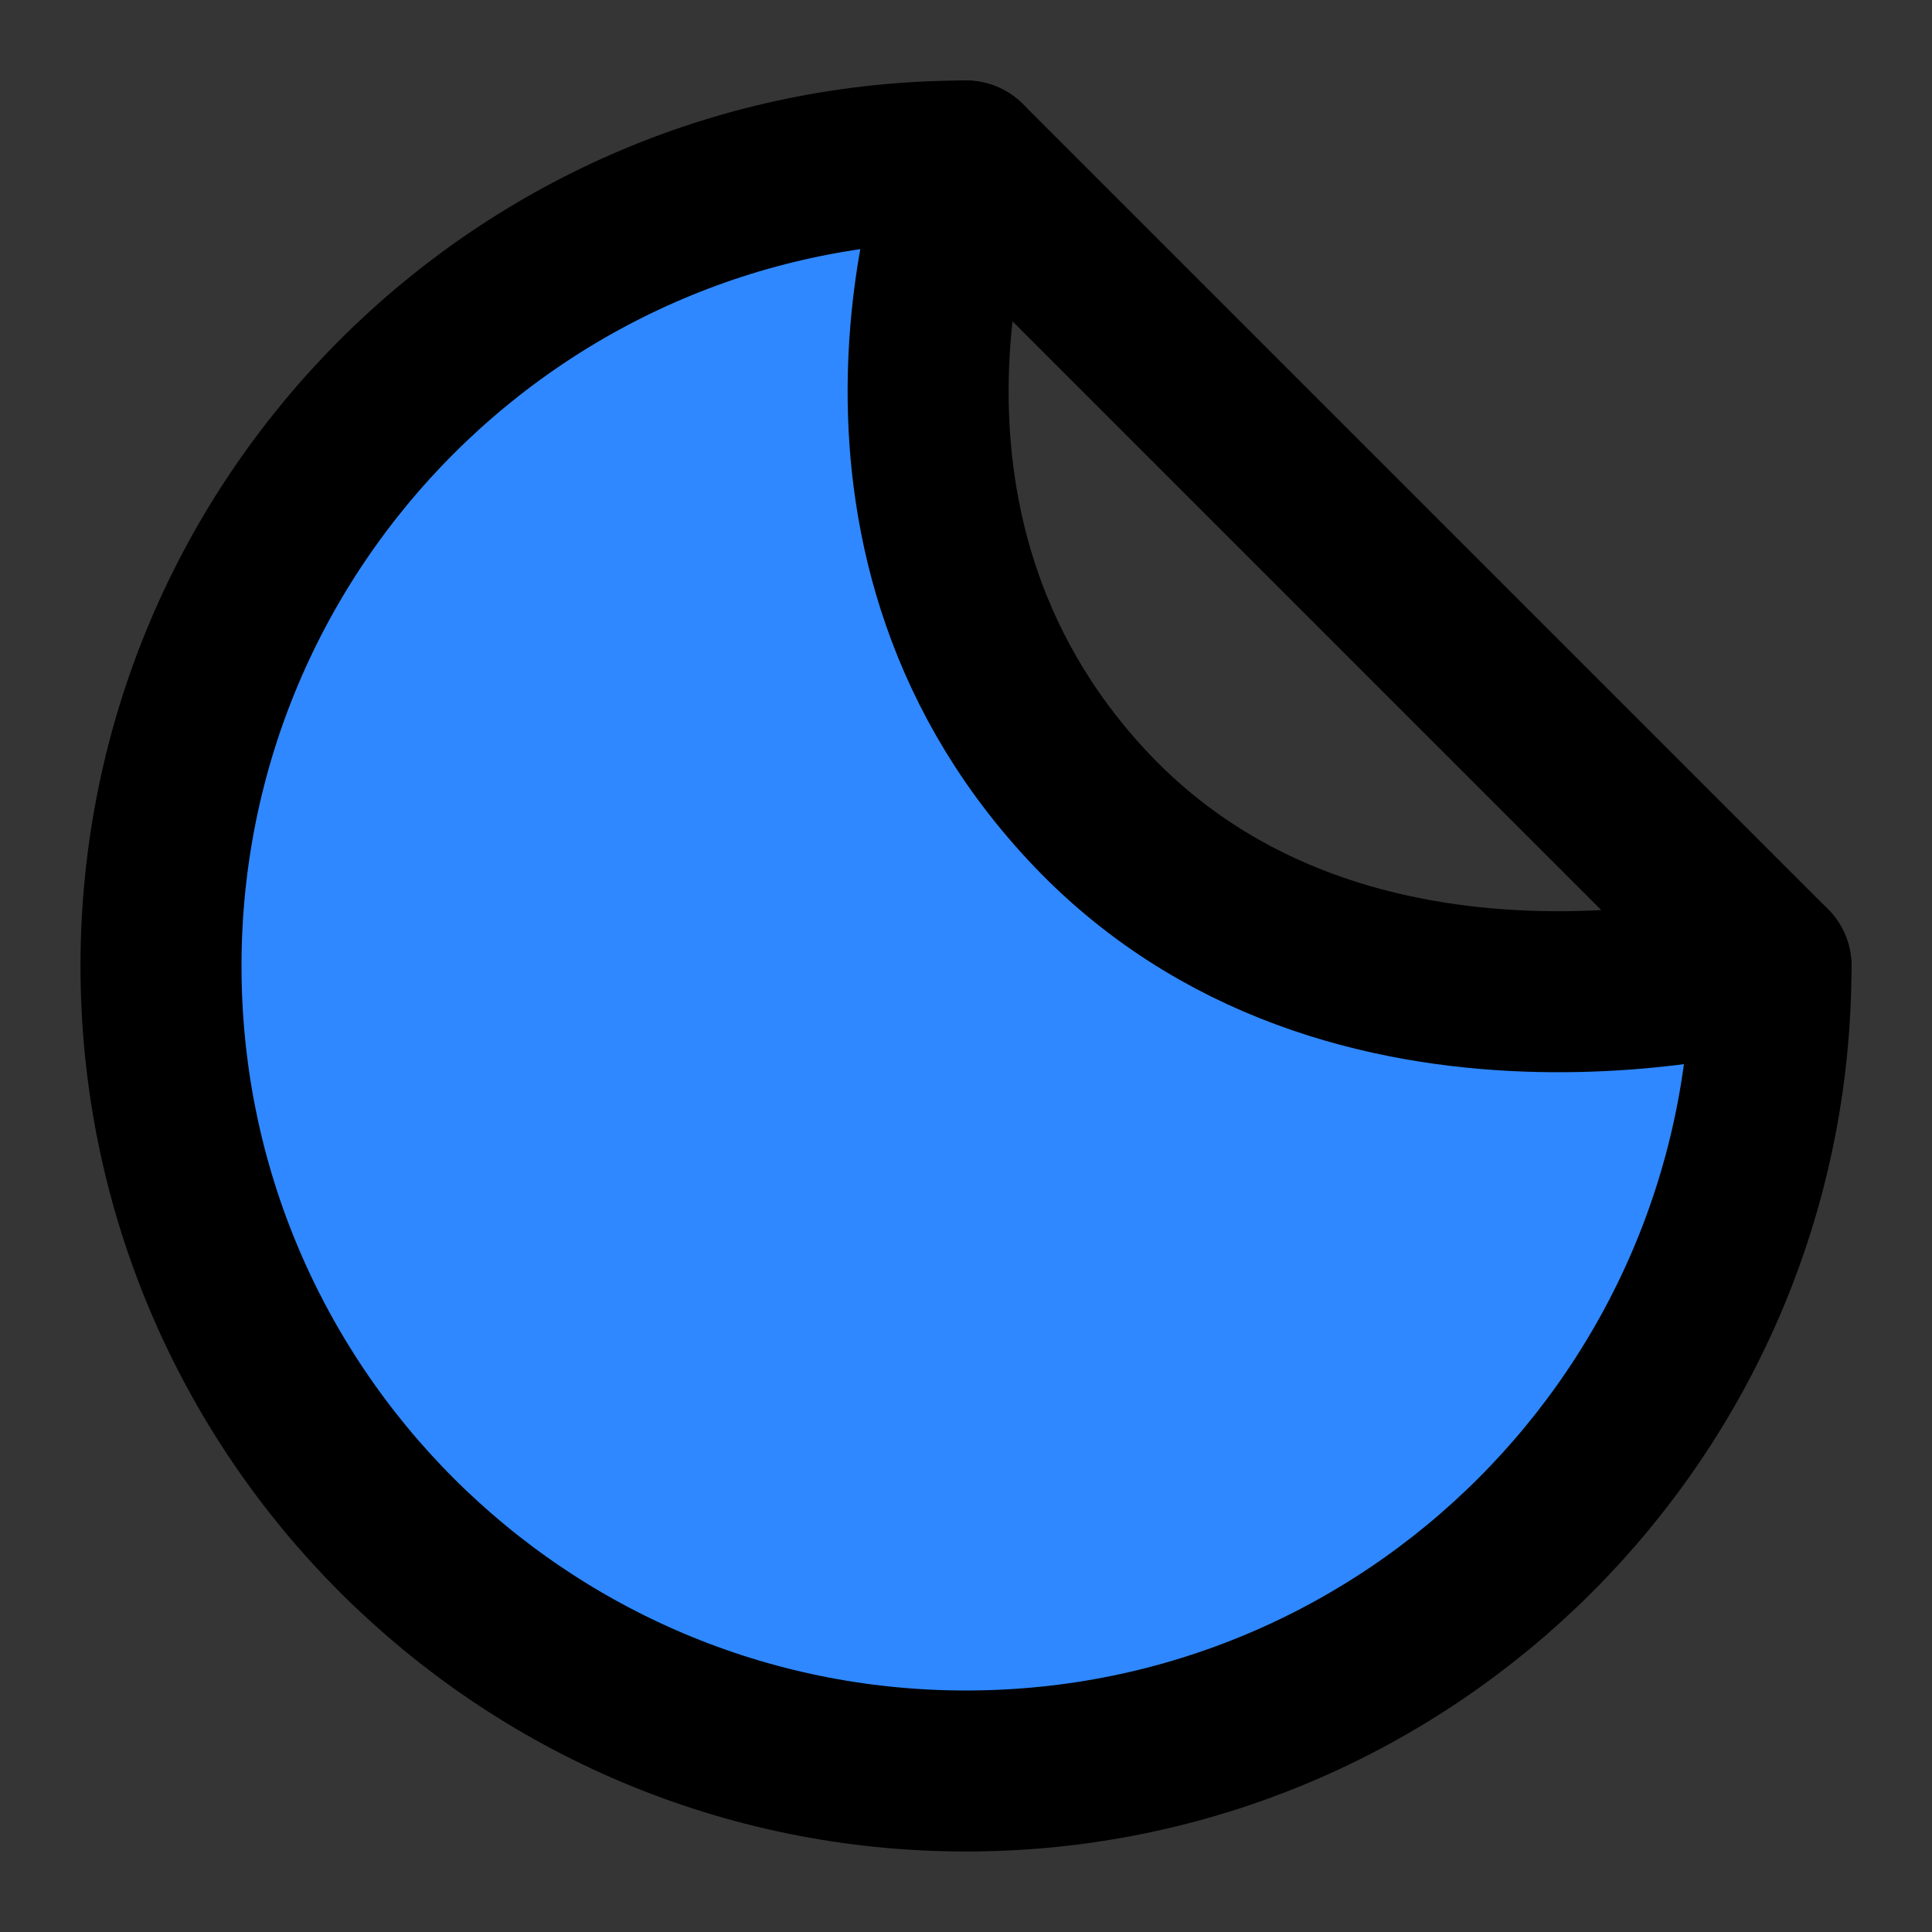 <svg width="48" height="48" viewBox="0 0 48 48" fill="none" xmlns="http://www.w3.org/2000/svg">
  <rect x="0" y="0" width="48" height="48" fill="#333333" stroke="none"/>
  <path fill="#fff" fill-opacity=".01" d="M0 0h48v48H0z"/>
  <path d="M24 44c11.046 0 20-8.954 20-20 0 0-10.5 3-17-4S24 4 24 4C12.954 4 4 12.954 4 24s8.954 20 20 20Z" fill="#2F88FF" stroke="#000" stroke-width="4" stroke-linecap="round" stroke-linejoin="round"/>
  <path d="M44 24 24 4" stroke="#000" stroke-width="4" stroke-linecap="round" stroke-linejoin="round"/>
</svg>
